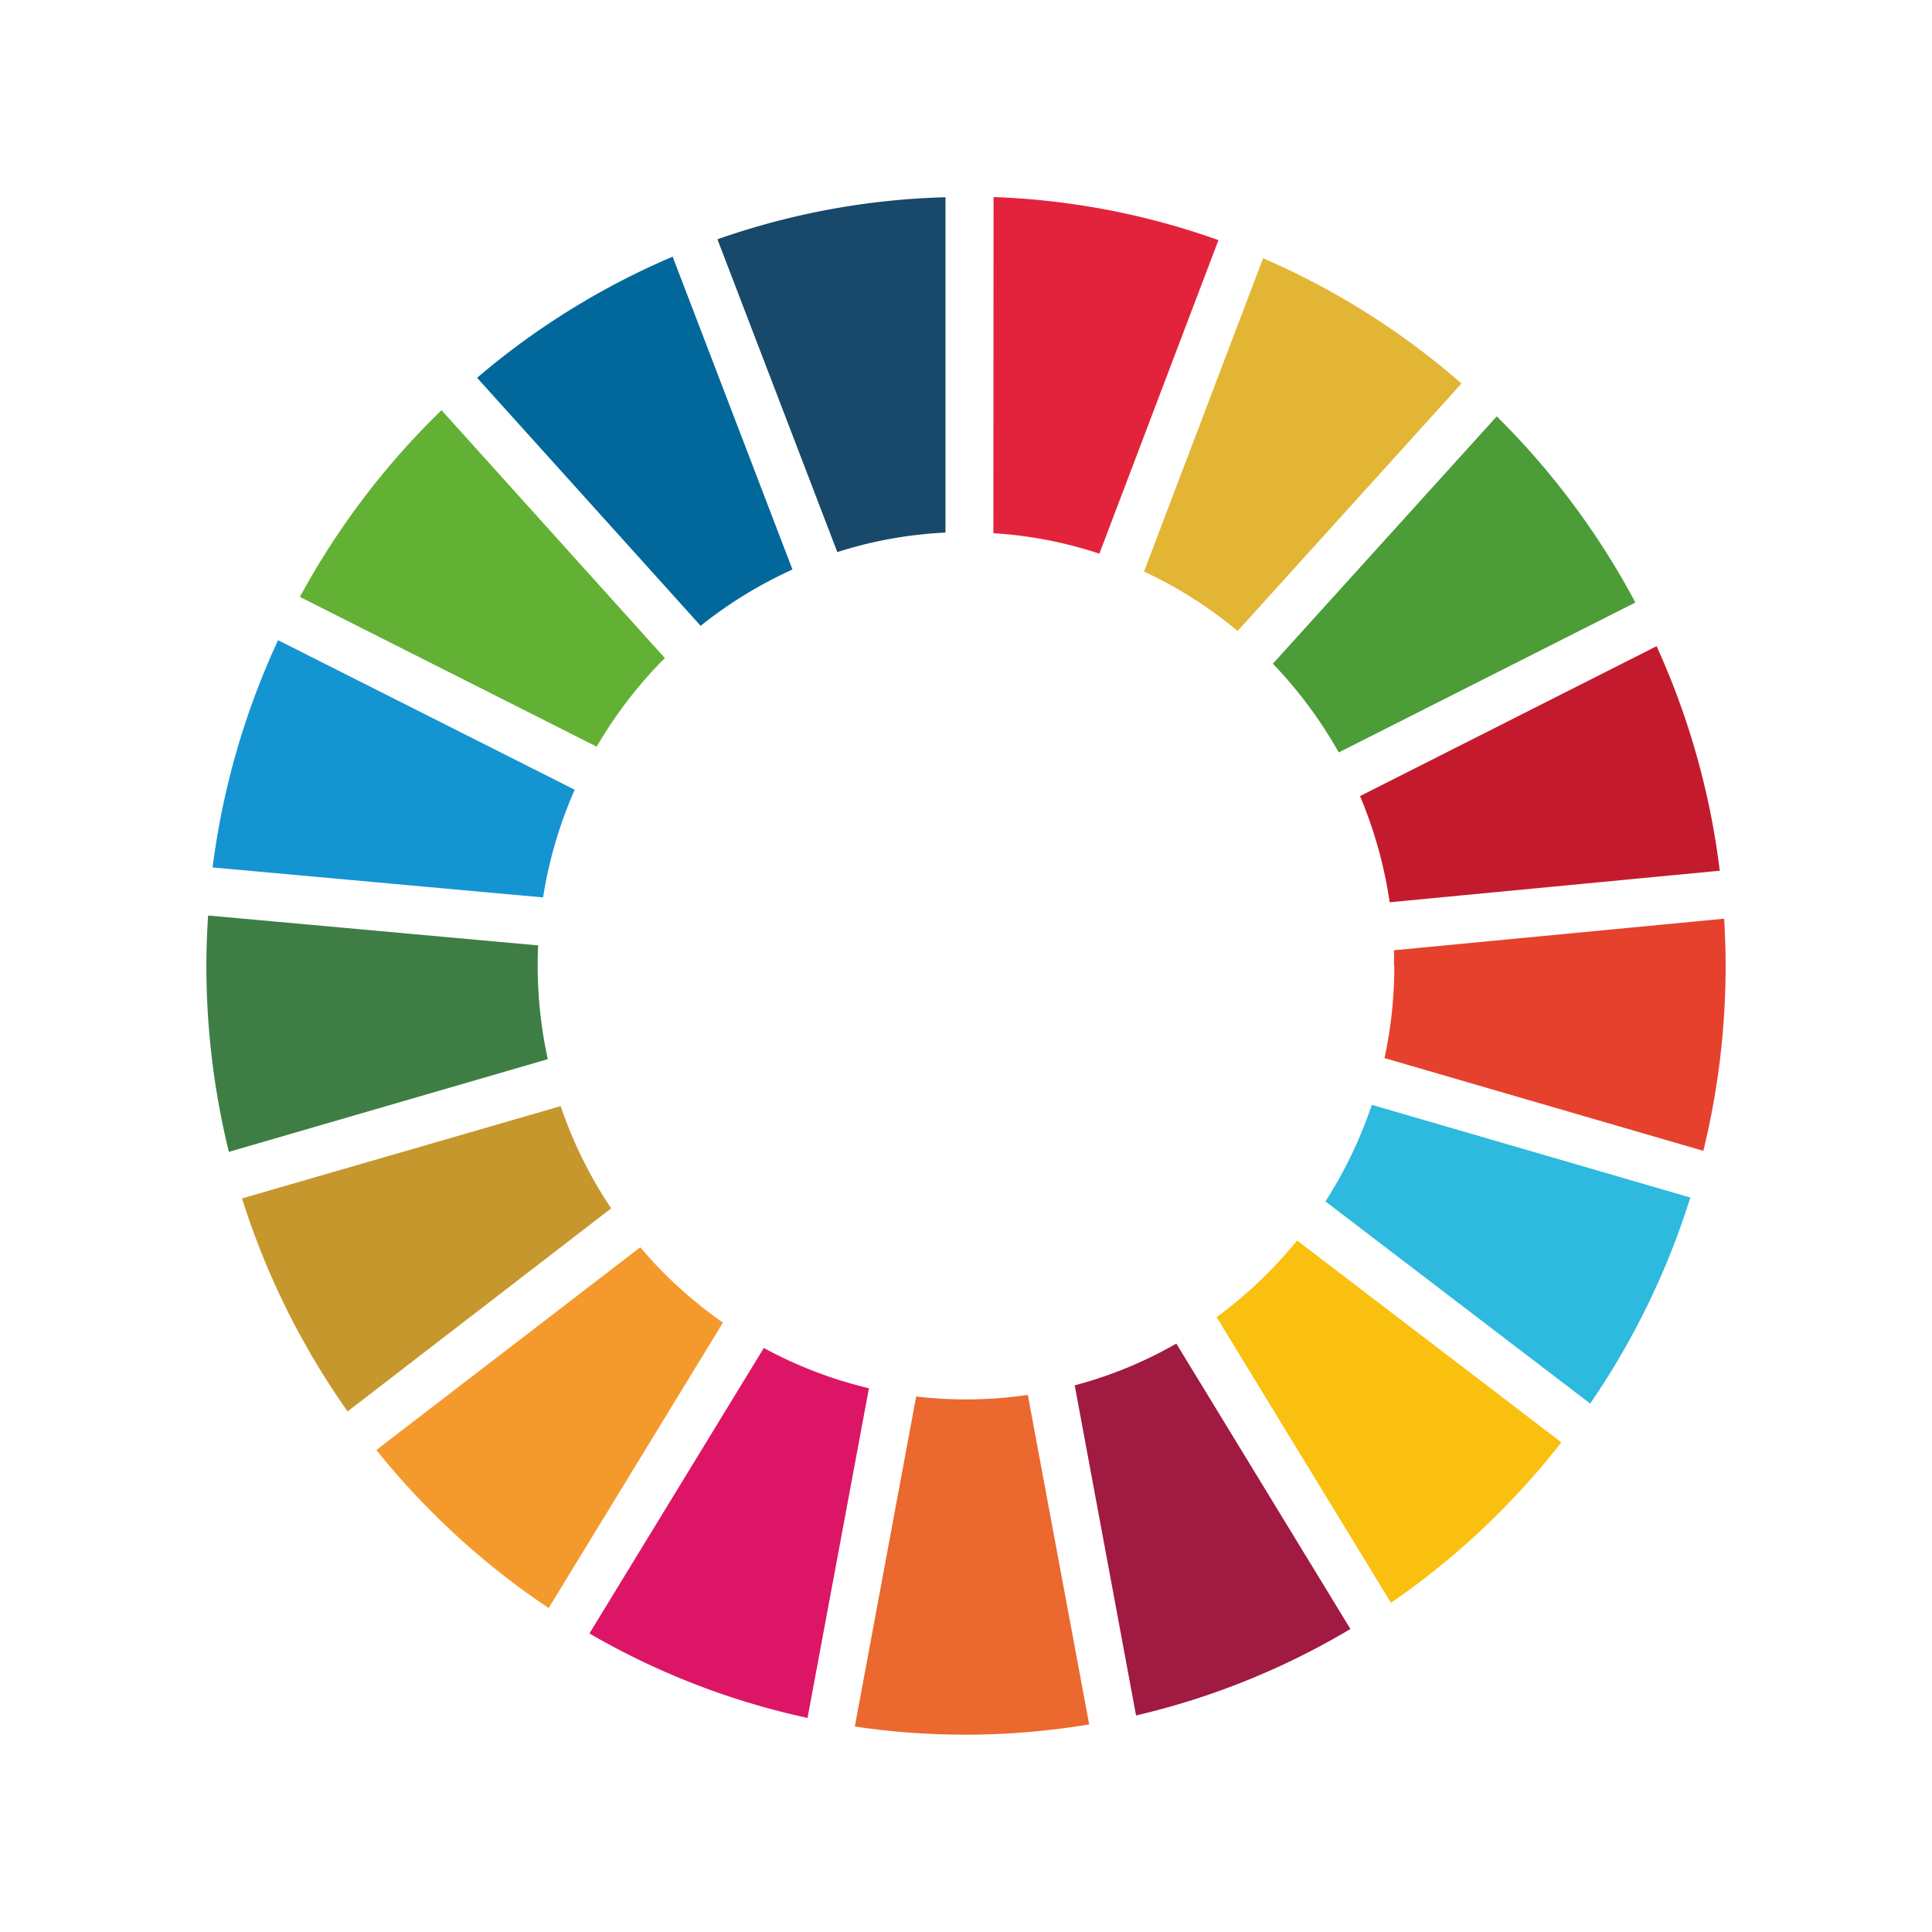 <?xml version="1.0" encoding="UTF-8" standalone="no"?>
<svg
   xmlns:dc="http://purl.org/dc/elements/1.1/"
   xmlns:cc="http://creativecommons.org/ns#"
   xmlns:rdf="http://www.w3.org/1999/02/22-rdf-syntax-ns#"
   xmlns:svg="http://www.w3.org/2000/svg"
   xmlns="http://www.w3.org/2000/svg"
   xmlns:sodipodi="http://sodipodi.sourceforge.net/DTD/sodipodi-0.dtd"
   xmlns:inkscape="http://www.inkscape.org/namespaces/inkscape"
   id="Layer_1"
   data-name="Layer 1"
   viewBox="0 0 283.46 283.46"
   version="1.1"
   sodipodi:docname="LogoODScirculo.svg"
   inkscape:version="0.92.2 (5c3e80d, 2017-08-06)">
  <sodipodi:namedview
     pagecolor="#ffffff"
     bordercolor="#666666"
     borderopacity="1"
     objecttolerance="10"
     gridtolerance="10"
     guidetolerance="10"
     inkscape:pageopacity="0"
     inkscape:pageshadow="2"
     inkscape:window-width="1920"
     inkscape:window-height="1001"
     id="namedview27"
     showgrid="false"
     inkscape:zoom="0.83256899"
     inkscape:cx="-130.31953"
     inkscape:cy="141.73"
     inkscape:window-x="-9"
     inkscape:window-y="-9"
     inkscape:window-maximized="1"
     inkscape:current-layer="Layer_1" />
  <defs
     id="defs4">
    <style
       id="style2">.cls-1{fill:#63b134;}.cls-2{fill:#e3b535;}.cls-3{fill:#c31b2d;}.cls-4{fill:#4c9c37;}.cls-5{fill:#3e7e45;}.cls-6{fill:#fac00f;}.cls-7{fill:#e6412d;}.cls-8{fill:#f49a2d;}.cls-9{fill:#1594d2;}.cls-10{fill:#a01a42;}.cls-11{fill:#2eb9de;}.cls-12{fill:#eb682f;}.cls-13{fill:#e3233b;}.cls-14{fill:#dc1567;}.cls-15{fill:#18496a;}.cls-16{fill:#c6972c;}.cls-17{fill:#02689c;}</style>
  </defs>
  <title
     id="title6">LogoODScirculo</title>
  <g
     id="_Group_"
     data-name="&lt;Group&gt;">
    <path
       id="_Path_"
       data-name="&lt;Path&gt;"
       class="cls-1"
       d="M87.55,109.55a63.75,63.75,0,0,1,10-13L64.78,60.18A113.53,113.53,0,0,0,44,87.58Z" />
    <path
       id="_Path_2"
       data-name="&lt;Path&gt;"
       class="cls-2"
       d="M167.85,83.86a62.38,62.38,0,0,1,13.73,8.72l32.85-36.31a111.58,111.58,0,0,0-29.11-18.38Z" />
    <path
       id="_Path_3"
       data-name="&lt;Path&gt;"
       class="cls-3"
       d="M243.07,94.8l-43.53,22a64.11,64.11,0,0,1,4.35,15.58l48.43-4.63a112.49,112.49,0,0,0-9.25-32.91" />
    <path
       id="_Path_4"
       data-name="&lt;Path&gt;"
       class="cls-4"
       d="M196.41,110.4l43.53-22A113.18,113.18,0,0,0,219.6,61.09L186.75,97.38a63.76,63.76,0,0,1,9.66,13" />
    <path
       id="_Path_5"
       data-name="&lt;Path&gt;"
       class="cls-5"
       d="M78.89,141.71c0-1,0-2,.08-3l-48.44-4.39c-.15,2.43-.25,4.88-.25,7.35A114.49,114.49,0,0,0,33.58,169L80.37,155.4a64.3,64.3,0,0,1-1.48-13.69" />
    <path
       id="_Path_6"
       data-name="&lt;Path&gt;"
       class="cls-6"
       d="M190.31,182a63.9,63.9,0,0,1-11.81,11.25l25.58,41.91a112.84,112.84,0,0,0,25-23.54Z" />
    <path
       id="_Path_7"
       data-name="&lt;Path&gt;"
       class="cls-7"
       d="M204.57,141.71a63.45,63.45,0,0,1-1.44,13.53l46.78,13.61a114,114,0,0,0,3.27-27.14c0-2.32-.08-4.63-.22-6.92l-48.43,4.63c0,.77,0,1.53,0,2.29" />
    <path
       id="_Path_8"
       data-name="&lt;Path&gt;"
       class="cls-8"
       d="M93.94,183,55.22,212.74A112.83,112.83,0,0,0,80.5,235.93l25.57-41.88A63.58,63.58,0,0,1,93.94,183" />
    <path
       id="_Path_9"
       data-name="&lt;Path&gt;"
       class="cls-9"
       d="M79.68,131.67a63.48,63.48,0,0,1,4.64-15.8L40.8,93.93a113,113,0,0,0-9.61,33.34Z" />
    <path
       id="_Path_10"
       data-name="&lt;Path&gt;"
       class="cls-10"
       d="M198.13,239l-25.54-41.87a61.92,61.92,0,0,1-14.91,6.13l9,48.43A110.2,110.2,0,0,0,198.13,239" />
    <path
       id="_Path_11"
       data-name="&lt;Path&gt;"
       class="cls-11"
       d="M201.27,162.1a64.26,64.26,0,0,1-6.8,14.17l38.84,29.66A113,113,0,0,0,248,175.7Z" />
    <path
       id="_Path_12"
       data-name="&lt;Path&gt;"
       class="cls-12"
       d="M150.8,204.66a62.52,62.52,0,0,1-16.38.23l-9,48.42A110.06,110.06,0,0,0,159.8,253Z" />
    <path
       id="_Path_13"
       data-name="&lt;Path&gt;"
       class="cls-13"
       d="M145.75,78.23a61.6,61.6,0,0,1,15.55,3l17.47-46a109.61,109.61,0,0,0-33-6.32Z" />
    <path
       id="_Path_14"
       data-name="&lt;Path&gt;"
       class="cls-14"
       d="M127.49,203.68a62.07,62.07,0,0,1-15.42-5.91L86.48,239.66a109.94,109.94,0,0,0,32,12.39Z" />
    <path
       id="_Path_15"
       data-name="&lt;Path&gt;"
       class="cls-15"
       d="M122.85,81a61.72,61.72,0,0,1,15.87-2.86V28.94a109.53,109.53,0,0,0-33.46,6.17Z" />
    <path
       id="_Path_16"
       data-name="&lt;Path&gt;"
       class="cls-16"
       d="M89.67,177.29a63.61,63.61,0,0,1-7.41-15L35.51,175.83A112.93,112.93,0,0,0,51,207.08Z" />
    <path
       id="_Path_17"
       data-name="&lt;Path&gt;"
       class="cls-17"
       d="M102.8,91.82a63.33,63.33,0,0,1,13.47-8.26L98.69,37.66A111.08,111.08,0,0,0,70,55.43Z" />
  </g>
</svg>
